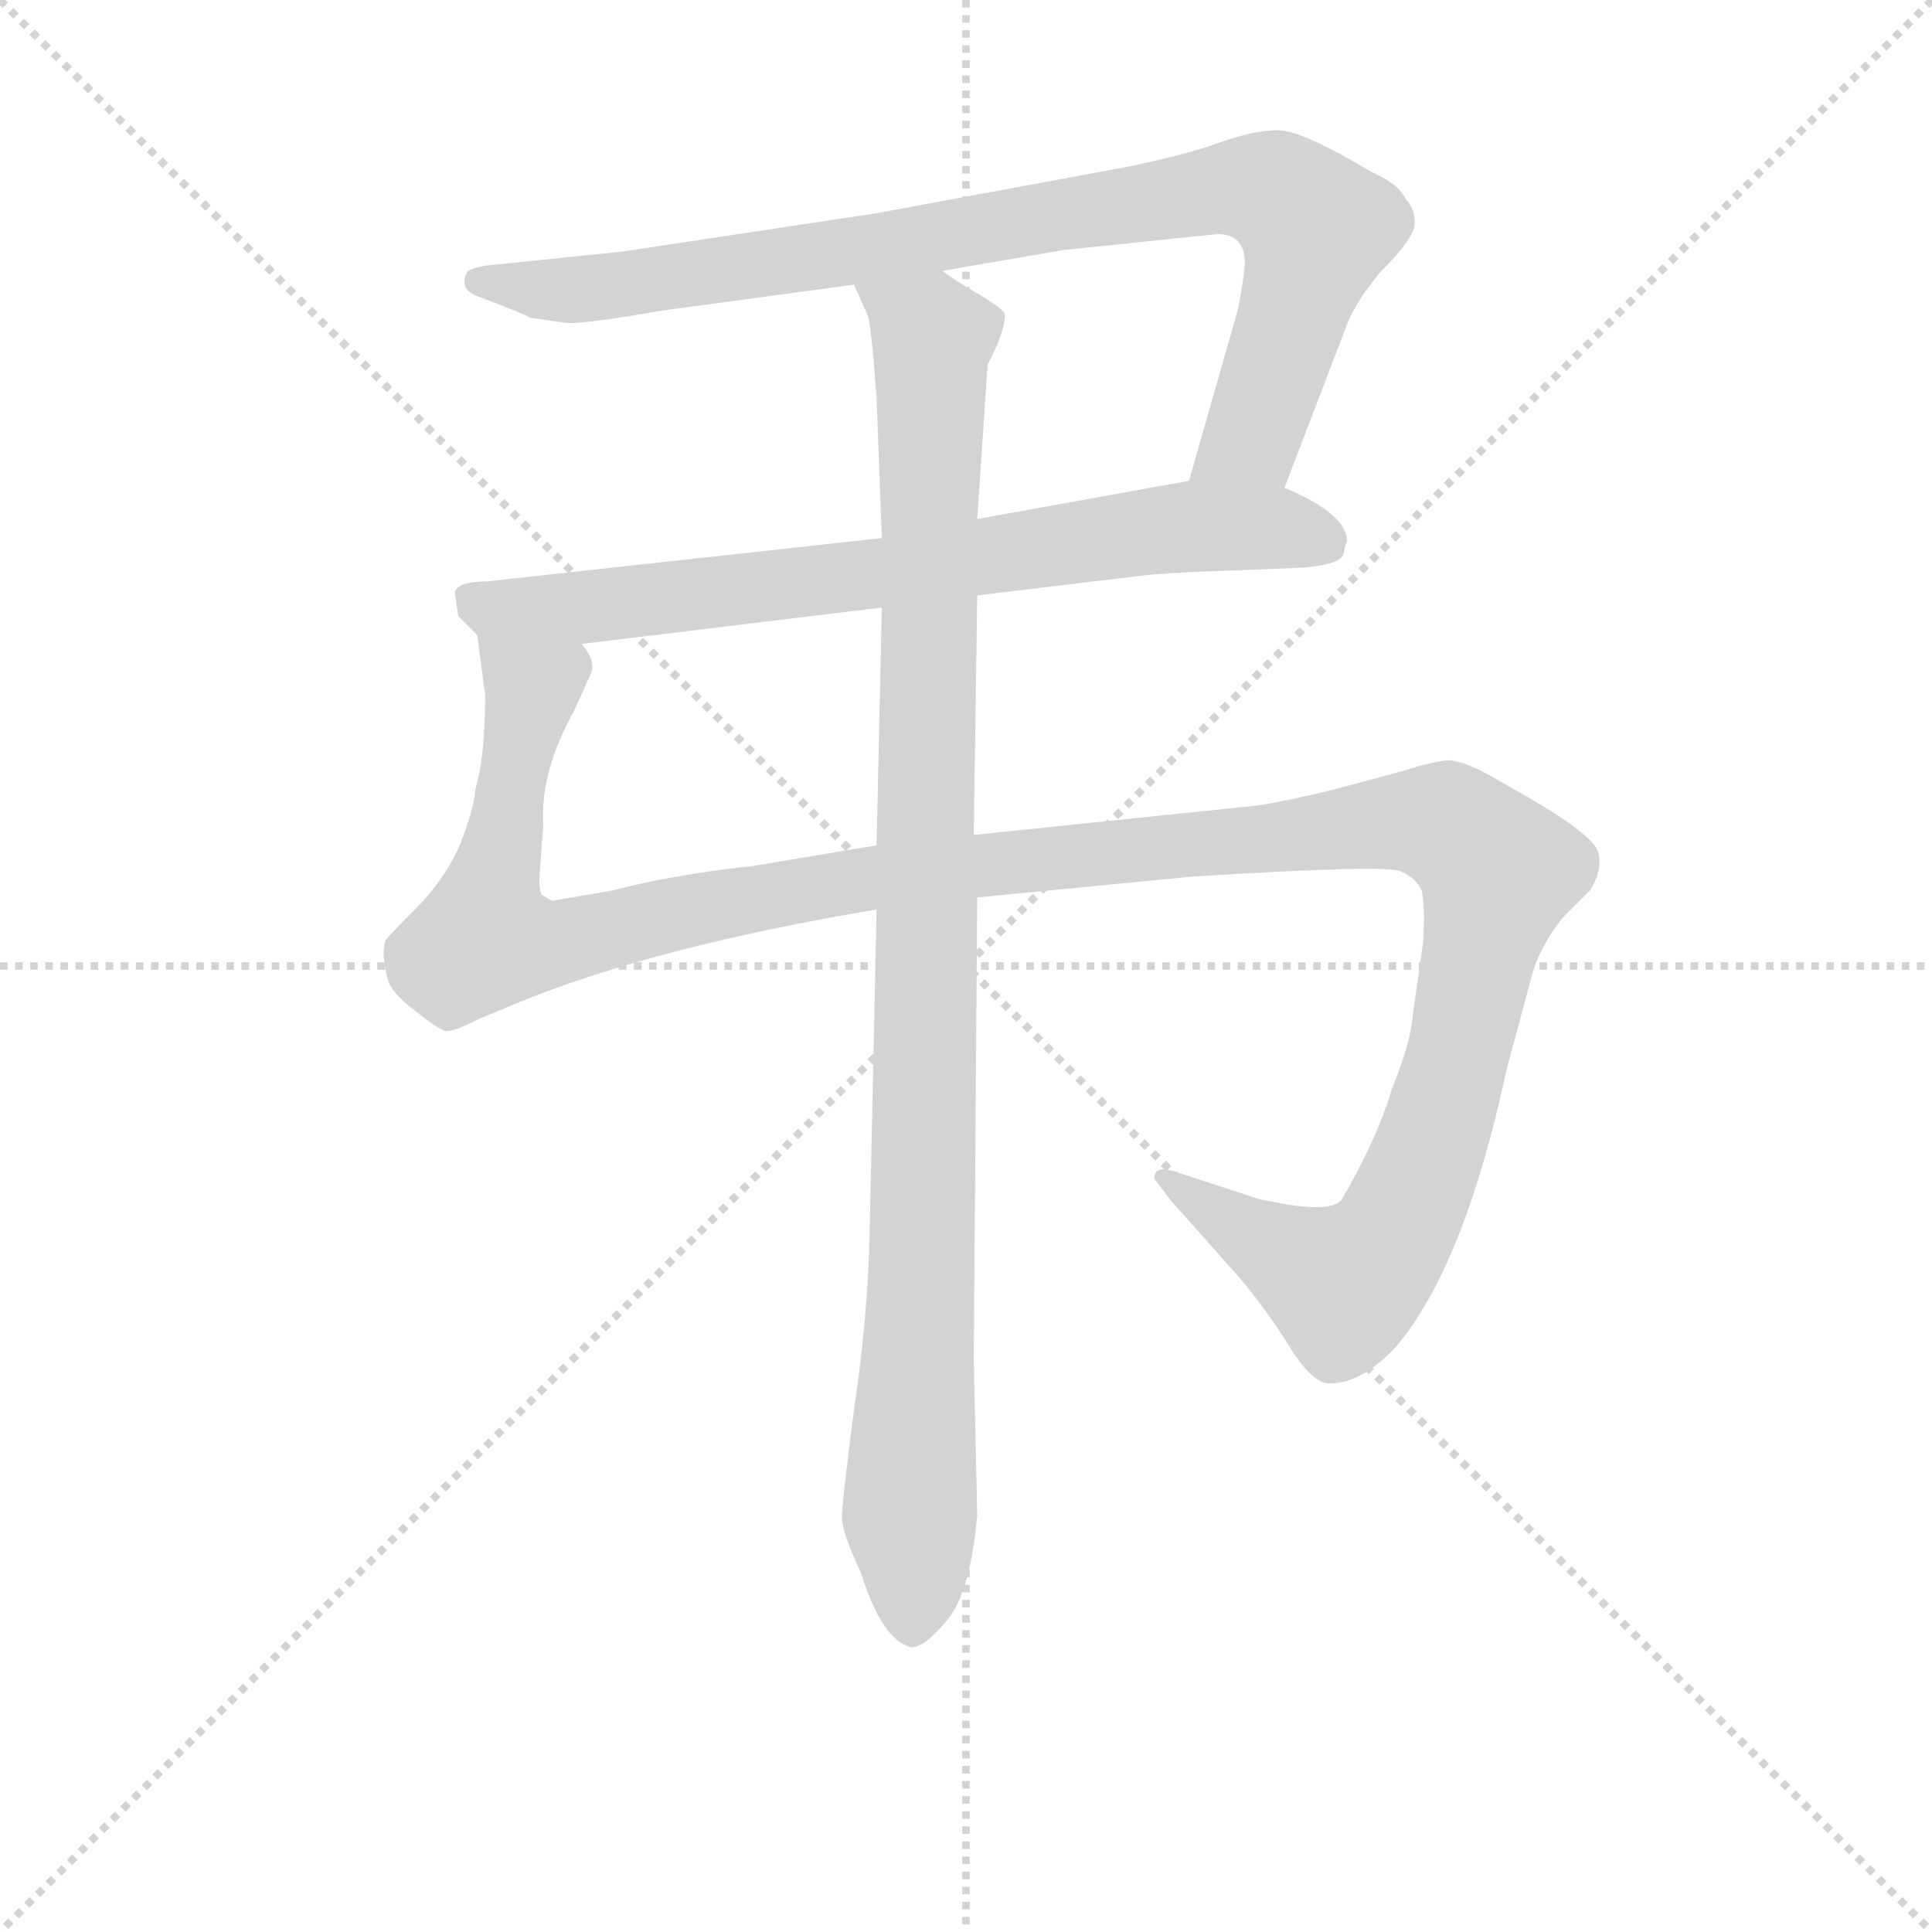 <svg version="1.1" viewBox="0 0 1024 1024" xmlns="http://www.w3.org/2000/svg">
  <g stroke="lightgray" stroke-dasharray="1,1" stroke-width="1" transform="scale(4, 4)">
    <line x1="0" y1="0" x2="256" y2="256"></line>
    <line x1="256" y1="0" x2="0" y2="256"></line>
    <line x1="128" y1="0" x2="128" y2="256"></line>
    <line x1="0" y1="128" x2="256" y2="128"></line>
  </g>
<g transform="scale(0.92, -0.92) translate(60, -900)">
   <style type="text/css">
    @keyframes keyframes0 {
      from {
       stroke: blue;
       stroke-dashoffset: 910;
       stroke-width: 128;
       }
       75% {
       animation-timing-function: step-end;
       stroke: blue;
       stroke-dashoffset: 0;
       stroke-width: 128;
       }
       to {
       stroke: black;
       stroke-width: 1024;
       }
       }
       #make-me-a-hanzi-animation-0 {
         animation: keyframes0 0.991s both;
         animation-delay: 0s;
         animation-timing-function: linear;
       }
    @keyframes keyframes1 {
      from {
       stroke: blue;
       stroke-dashoffset: 754;
       stroke-width: 128;
       }
       71% {
       animation-timing-function: step-end;
       stroke: blue;
       stroke-dashoffset: 0;
       stroke-width: 128;
       }
       to {
       stroke: black;
       stroke-width: 1024;
       }
       }
       #make-me-a-hanzi-animation-1 {
         animation: keyframes1 0.864s both;
         animation-delay: 0.991s;
         animation-timing-function: linear;
       }
    @keyframes keyframes2 {
      from {
       stroke: blue;
       stroke-dashoffset: 1411;
       stroke-width: 128;
       }
       82% {
       animation-timing-function: step-end;
       stroke: blue;
       stroke-dashoffset: 0;
       stroke-width: 128;
       }
       to {
       stroke: black;
       stroke-width: 1024;
       }
       }
       #make-me-a-hanzi-animation-2 {
         animation: keyframes2 1.398s both;
         animation-delay: 1.854s;
         animation-timing-function: linear;
       }
    @keyframes keyframes3 {
      from {
       stroke: blue;
       stroke-dashoffset: 1047;
       stroke-width: 128;
       }
       77% {
       animation-timing-function: step-end;
       stroke: blue;
       stroke-dashoffset: 0;
       stroke-width: 128;
       }
       to {
       stroke: black;
       stroke-width: 1024;
       }
       }
       #make-me-a-hanzi-animation-3 {
         animation: keyframes3 1.102s both;
         animation-delay: 3.252s;
         animation-timing-function: linear;
       }
</style>
<path d="M 680.0 619.0 L 716.0 713.0 Q 721.0 726.0 735.0 743.0 Q 756.0 764.0 755.0 772.0 Q 755.0 780.0 750.0 785.0 Q 746.0 794.0 730.0 801.0 Q 690.0 825.0 676.0 825.0 Q 663.0 825.0 643.0 818.0 Q 624.0 811.0 590.0 804.0 L 444.0 777.0 L 298.0 755.0 L 220.0 747.0 Q 209.0 745.0 209.0 743.0 Q 204.0 733.0 216.0 729.0 Q 245.0 718.0 245.0 717.0 L 266.0 714.0 Q 275.0 713.0 321.0 721.0 L 432.0 736.0 L 483.0 744.0 L 553.0 756.0 L 640.0 765.0 Q 655.0 766.0 657.0 752.0 Q 658.0 746.0 653.0 721.0 L 625.0 623.0 C 617.0 594.0 669.0 591.0 680.0 619.0 Z" fill="lightgray"></path> 
<path d="M 448.0 590.0 L 220.0 565.0 Q 204.0 565.0 202.0 559.0 L 204.0 545.0 L 215.0 534.0 C 225.0 523.0 245.0 525.0 275.0 529.0 L 448.0 550.0 L 503.0 557.0 L 603.0 569.0 Q 633.0 571.0 642.0 571.0 L 691.0 573.0 Q 713.0 575.0 714.0 581.0 Q 715.0 586.0 716.0 588.0 Q 716.0 604.0 680.0 619.0 L 625.0 623.0 L 503.0 601.0 L 448.0 590.0 Z" fill="lightgray"></path> 
<path d="M 215.0 534.0 L 219.0 503.0 Q 220.0 502.0 219.0 481.0 Q 218.0 459.0 214.0 446.0 Q 213.0 433.0 204.0 411.0 Q 195.0 392.0 179.0 376.0 Q 163.0 360.0 162.0 358.0 Q 161.0 355.0 161.0 351.0 Q 161.0 346.0 163.0 337.0 Q 165.0 328.0 180.0 317.0 Q 195.0 305.0 198.0 306.0 Q 202.0 306.0 216.0 313.0 L 240.0 323.0 Q 319.0 355.0 445.0 376.0 L 503.0 383.0 L 627.0 395.0 Q 739.0 402.0 747.0 398.0 Q 756.0 394.0 759.0 387.0 Q 761.0 379.0 760.0 358.0 L 754.0 316.0 Q 753.0 300.0 742.0 273.0 Q 733.0 243.0 713.0 209.0 Q 708.0 202.0 682.0 206.0 L 666.0 209.0 L 617.0 225.0 Q 605.0 229.0 605.0 221.0 L 614.0 209.0 L 654.0 164.0 Q 670.0 145.0 683.0 124.0 Q 696.0 103.0 706.0 103.0 Q 725.0 103.0 745.0 125.0 Q 784.0 172.0 808.0 284.0 L 822.0 336.0 Q 826.0 353.0 840.0 371.0 L 856.0 387.0 Q 863.0 398.0 861.0 408.0 Q 860.0 417.0 825.0 438.0 L 804.0 450.0 Q 784.0 462.0 774.0 462.0 Q 764.0 461.0 749.0 456.0 L 704.0 444.0 Q 678.0 438.0 665.0 436.0 L 501.0 419.0 L 445.0 413.0 L 373.0 401.0 Q 327.0 396.0 293.0 387.0 L 258.0 381.0 L 253.0 384.0 Q 250.0 385.0 251.0 398.0 L 253.0 425.0 Q 251.0 455.0 271.0 491.0 L 280.0 511.0 Q 284.0 519.0 275.0 529.0 C 277.0 559.0 211.0 564.0 215.0 534.0 Z" fill="lightgray"></path> 
<path d="M 432.0 736.0 L 440.0 718.0 Q 441.0 716.0 443.0 696.0 L 445.0 671.0 L 448.0 590.0 L 448.0 550.0 L 445.0 413.0 L 445.0 376.0 L 441.0 190.0 Q 440.0 141.0 432.0 88.0 Q 425.0 34.0 425.0 25.0 Q 426.0 15.0 436.0 -6.0 Q 448.0 -45.0 465.0 -49.0 Q 473.0 -49.0 486.0 -33.0 Q 499.0 -17.0 503.0 27.0 L 501.0 117.0 L 503.0 383.0 L 501.0 419.0 L 503.0 557.0 L 503.0 601.0 L 509.0 690.0 Q 519.0 709.0 519.0 719.0 Q 518.0 722.0 503.0 731.0 Q 489.0 739.0 483.0 744.0 C 458.0 760.0 421.0 764.0 432.0 736.0 Z" fill="lightgray"></path> 
      <clipPath id="make-me-a-hanzi-clip-0">
      <path d="M 680.0 619.0 L 716.0 713.0 Q 721.0 726.0 735.0 743.0 Q 756.0 764.0 755.0 772.0 Q 755.0 780.0 750.0 785.0 Q 746.0 794.0 730.0 801.0 Q 690.0 825.0 676.0 825.0 Q 663.0 825.0 643.0 818.0 Q 624.0 811.0 590.0 804.0 L 444.0 777.0 L 298.0 755.0 L 220.0 747.0 Q 209.0 745.0 209.0 743.0 Q 204.0 733.0 216.0 729.0 Q 245.0 718.0 245.0 717.0 L 266.0 714.0 Q 275.0 713.0 321.0 721.0 L 432.0 736.0 L 483.0 744.0 L 553.0 756.0 L 640.0 765.0 Q 655.0 766.0 657.0 752.0 Q 658.0 746.0 653.0 721.0 L 625.0 623.0 C 617.0 594.0 669.0 591.0 680.0 619.0 Z" fill="lightgray"></path>
      </clipPath>
      <path clip-path="url(#make-me-a-hanzi-clip-0)" d="M 217.0 738.0 L 253.0 733.0 L 308.0 737.0 L 646.0 791.0 L 674.0 790.0 L 698.0 763.0 L 661.0 648.0 L 632.0 628.0 " fill="none" id="make-me-a-hanzi-animation-0" stroke-dasharray="782 1564" stroke-linecap="round"></path>

      <clipPath id="make-me-a-hanzi-clip-1">
      <path d="M 448.0 590.0 L 220.0 565.0 Q 204.0 565.0 202.0 559.0 L 204.0 545.0 L 215.0 534.0 C 225.0 523.0 245.0 525.0 275.0 529.0 L 448.0 550.0 L 503.0 557.0 L 603.0 569.0 Q 633.0 571.0 642.0 571.0 L 691.0 573.0 Q 713.0 575.0 714.0 581.0 Q 715.0 586.0 716.0 588.0 Q 716.0 604.0 680.0 619.0 L 625.0 623.0 L 503.0 601.0 L 448.0 590.0 Z" fill="lightgray"></path>
      </clipPath>
      <path clip-path="url(#make-me-a-hanzi-clip-1)" d="M 211.0 553.0 L 224.0 548.0 L 328.0 555.0 L 622.0 597.0 L 681.0 596.0 L 703.0 588.0 " fill="none" id="make-me-a-hanzi-animation-1" stroke-dasharray="626 1252" stroke-linecap="round"></path>

      <clipPath id="make-me-a-hanzi-clip-2">
      <path d="M 215.0 534.0 L 219.0 503.0 Q 220.0 502.0 219.0 481.0 Q 218.0 459.0 214.0 446.0 Q 213.0 433.0 204.0 411.0 Q 195.0 392.0 179.0 376.0 Q 163.0 360.0 162.0 358.0 Q 161.0 355.0 161.0 351.0 Q 161.0 346.0 163.0 337.0 Q 165.0 328.0 180.0 317.0 Q 195.0 305.0 198.0 306.0 Q 202.0 306.0 216.0 313.0 L 240.0 323.0 Q 319.0 355.0 445.0 376.0 L 503.0 383.0 L 627.0 395.0 Q 739.0 402.0 747.0 398.0 Q 756.0 394.0 759.0 387.0 Q 761.0 379.0 760.0 358.0 L 754.0 316.0 Q 753.0 300.0 742.0 273.0 Q 733.0 243.0 713.0 209.0 Q 708.0 202.0 682.0 206.0 L 666.0 209.0 L 617.0 225.0 Q 605.0 229.0 605.0 221.0 L 614.0 209.0 L 654.0 164.0 Q 670.0 145.0 683.0 124.0 Q 696.0 103.0 706.0 103.0 Q 725.0 103.0 745.0 125.0 Q 784.0 172.0 808.0 284.0 L 822.0 336.0 Q 826.0 353.0 840.0 371.0 L 856.0 387.0 Q 863.0 398.0 861.0 408.0 Q 860.0 417.0 825.0 438.0 L 804.0 450.0 Q 784.0 462.0 774.0 462.0 Q 764.0 461.0 749.0 456.0 L 704.0 444.0 Q 678.0 438.0 665.0 436.0 L 501.0 419.0 L 445.0 413.0 L 373.0 401.0 Q 327.0 396.0 293.0 387.0 L 258.0 381.0 L 253.0 384.0 Q 250.0 385.0 251.0 398.0 L 253.0 425.0 Q 251.0 455.0 271.0 491.0 L 280.0 511.0 Q 284.0 519.0 275.0 529.0 C 277.0 559.0 211.0 564.0 215.0 534.0 Z" fill="lightgray"></path>
      </clipPath>
      <path clip-path="url(#make-me-a-hanzi-clip-2)" d="M 222.0 527.0 L 246.0 502.0 L 220.0 373.0 L 220.0 359.0 L 234.0 356.0 L 262.0 357.0 L 441.0 395.0 L 733.0 426.0 L 773.0 425.0 L 790.0 413.0 L 803.0 398.0 L 782.0 298.0 L 760.0 228.0 L 735.0 178.0 L 714.0 160.0 L 613.0 218.0 " fill="none" id="make-me-a-hanzi-animation-2" stroke-dasharray="1283 2566" stroke-linecap="round"></path>

      <clipPath id="make-me-a-hanzi-clip-3">
      <path d="M 432.0 736.0 L 440.0 718.0 Q 441.0 716.0 443.0 696.0 L 445.0 671.0 L 448.0 590.0 L 448.0 550.0 L 445.0 413.0 L 445.0 376.0 L 441.0 190.0 Q 440.0 141.0 432.0 88.0 Q 425.0 34.0 425.0 25.0 Q 426.0 15.0 436.0 -6.0 Q 448.0 -45.0 465.0 -49.0 Q 473.0 -49.0 486.0 -33.0 Q 499.0 -17.0 503.0 27.0 L 501.0 117.0 L 503.0 383.0 L 501.0 419.0 L 503.0 557.0 L 503.0 601.0 L 509.0 690.0 Q 519.0 709.0 519.0 719.0 Q 518.0 722.0 503.0 731.0 Q 489.0 739.0 483.0 744.0 C 458.0 760.0 421.0 764.0 432.0 736.0 Z" fill="lightgray"></path>
      </clipPath>
      <path clip-path="url(#make-me-a-hanzi-clip-3)" d="M 439.0 734.0 L 477.0 706.0 L 466.0 -38.0 " fill="none" id="make-me-a-hanzi-animation-3" stroke-dasharray="919 1838" stroke-linecap="round"></path>

</g>
</svg>
